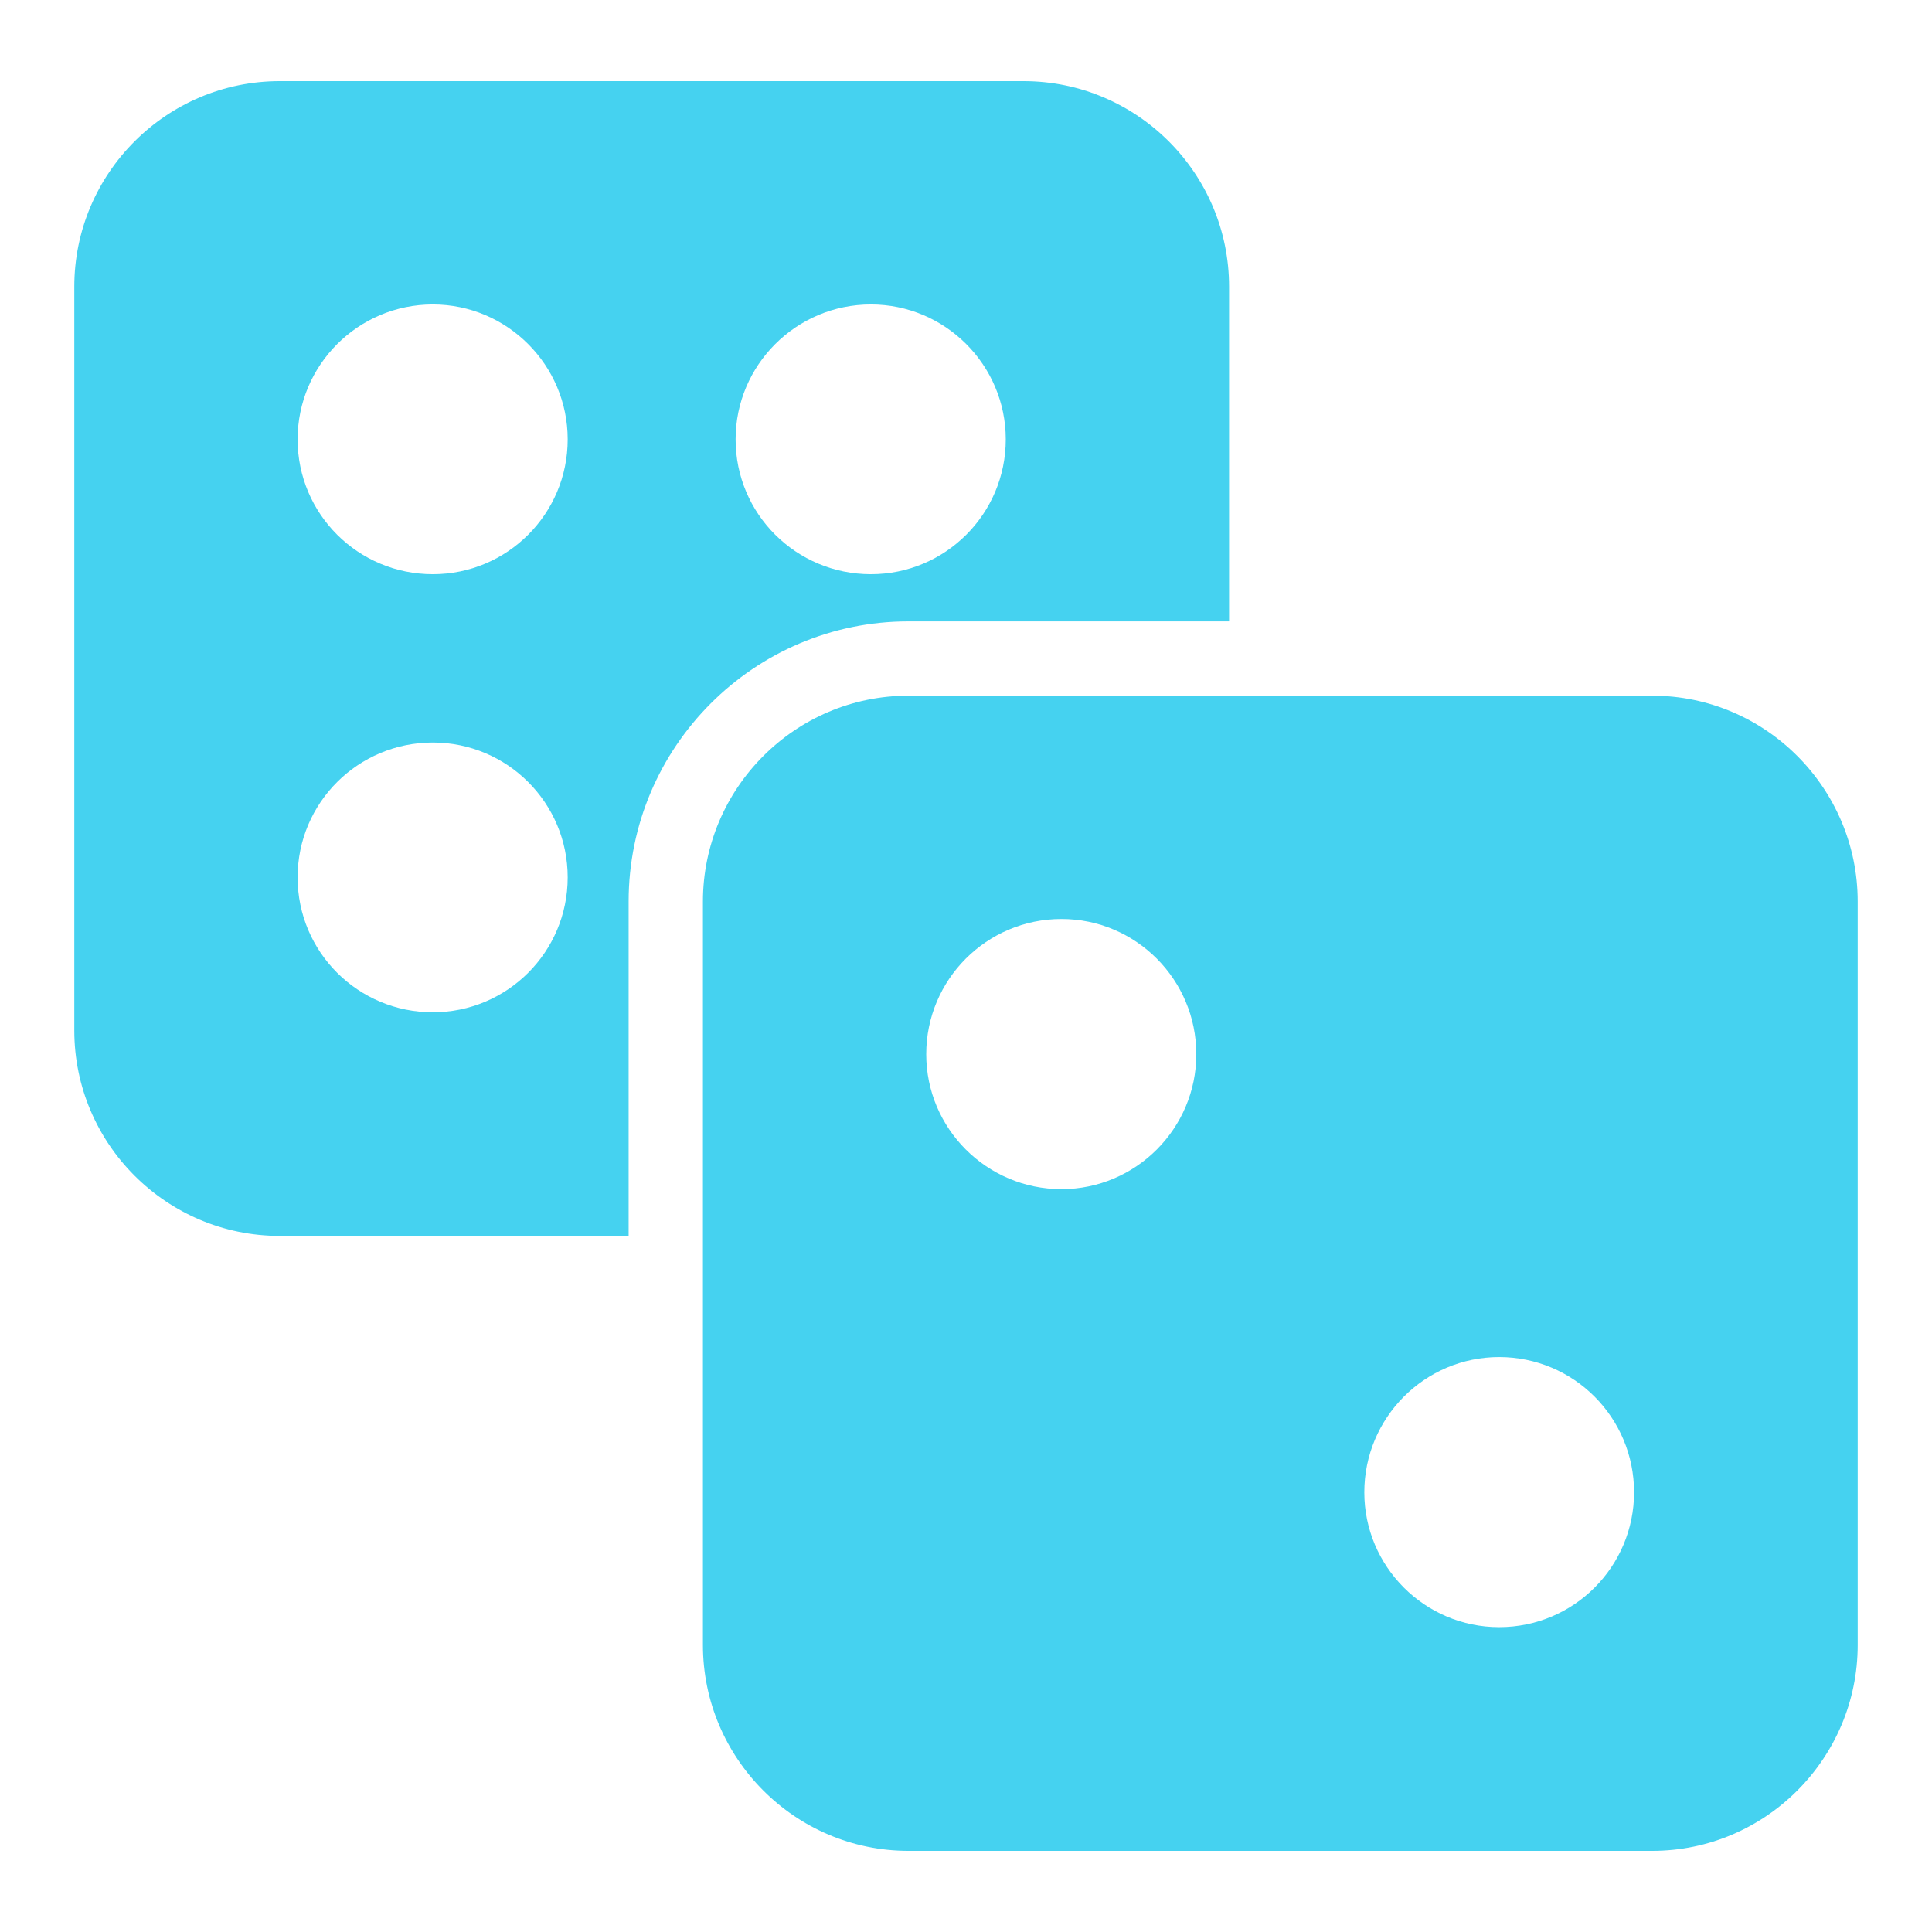 <svg width="24" height="24" viewBox="0 0 24 24" fill="none" xmlns="http://www.w3.org/2000/svg">
<path d="M20.525 8.642H11.285C9.877 8.642 8.732 9.792 8.732 11.199V20.435C8.732 21.842 9.877 22.992 11.285 22.992H20.525C21.932 22.992 23.077 21.842 23.077 20.435V11.199C23.077 9.792 21.932 8.642 20.525 8.642ZM13.186 14.772C12.258 14.772 11.506 14.019 11.506 13.096C11.506 12.168 12.258 11.416 13.186 11.416C14.109 11.416 14.861 12.168 14.861 13.096C14.861 14.019 14.109 14.772 13.186 14.772ZM18.623 20.213C17.7 20.213 16.948 19.461 16.948 18.538C16.948 17.61 17.7 16.858 18.623 16.858C19.551 16.858 20.299 17.61 20.299 18.538C20.299 19.461 19.551 20.213 18.623 20.213Z" fill="#45D2F0"/>
<path d="M11.285 7.719H15.268V3.561C15.268 2.153 14.123 1.008 12.715 1.008H3.475C2.068 1.008 0.923 2.153 0.923 3.561V12.801C0.923 14.208 2.068 15.353 3.475 15.353H7.809V11.199C7.809 9.279 9.369 7.719 11.285 7.719ZM10.819 3.782C11.742 3.782 12.494 4.535 12.494 5.458C12.494 6.385 11.742 7.133 10.819 7.133C9.891 7.133 9.138 6.385 9.138 5.458C9.138 4.535 9.891 3.782 10.819 3.782ZM5.377 12.575C4.449 12.575 3.697 11.827 3.697 10.899C3.697 9.972 4.449 9.224 5.377 9.224C6.3 9.224 7.052 9.972 7.052 10.899C7.052 11.827 6.3 12.575 5.377 12.575ZM5.377 7.133C4.449 7.133 3.697 6.385 3.697 5.458C3.697 4.535 4.449 3.782 5.377 3.782C6.3 3.782 7.052 4.535 7.052 5.458C7.052 6.385 6.3 7.133 5.377 7.133Z" fill="#45D2F0"/>
</svg>
